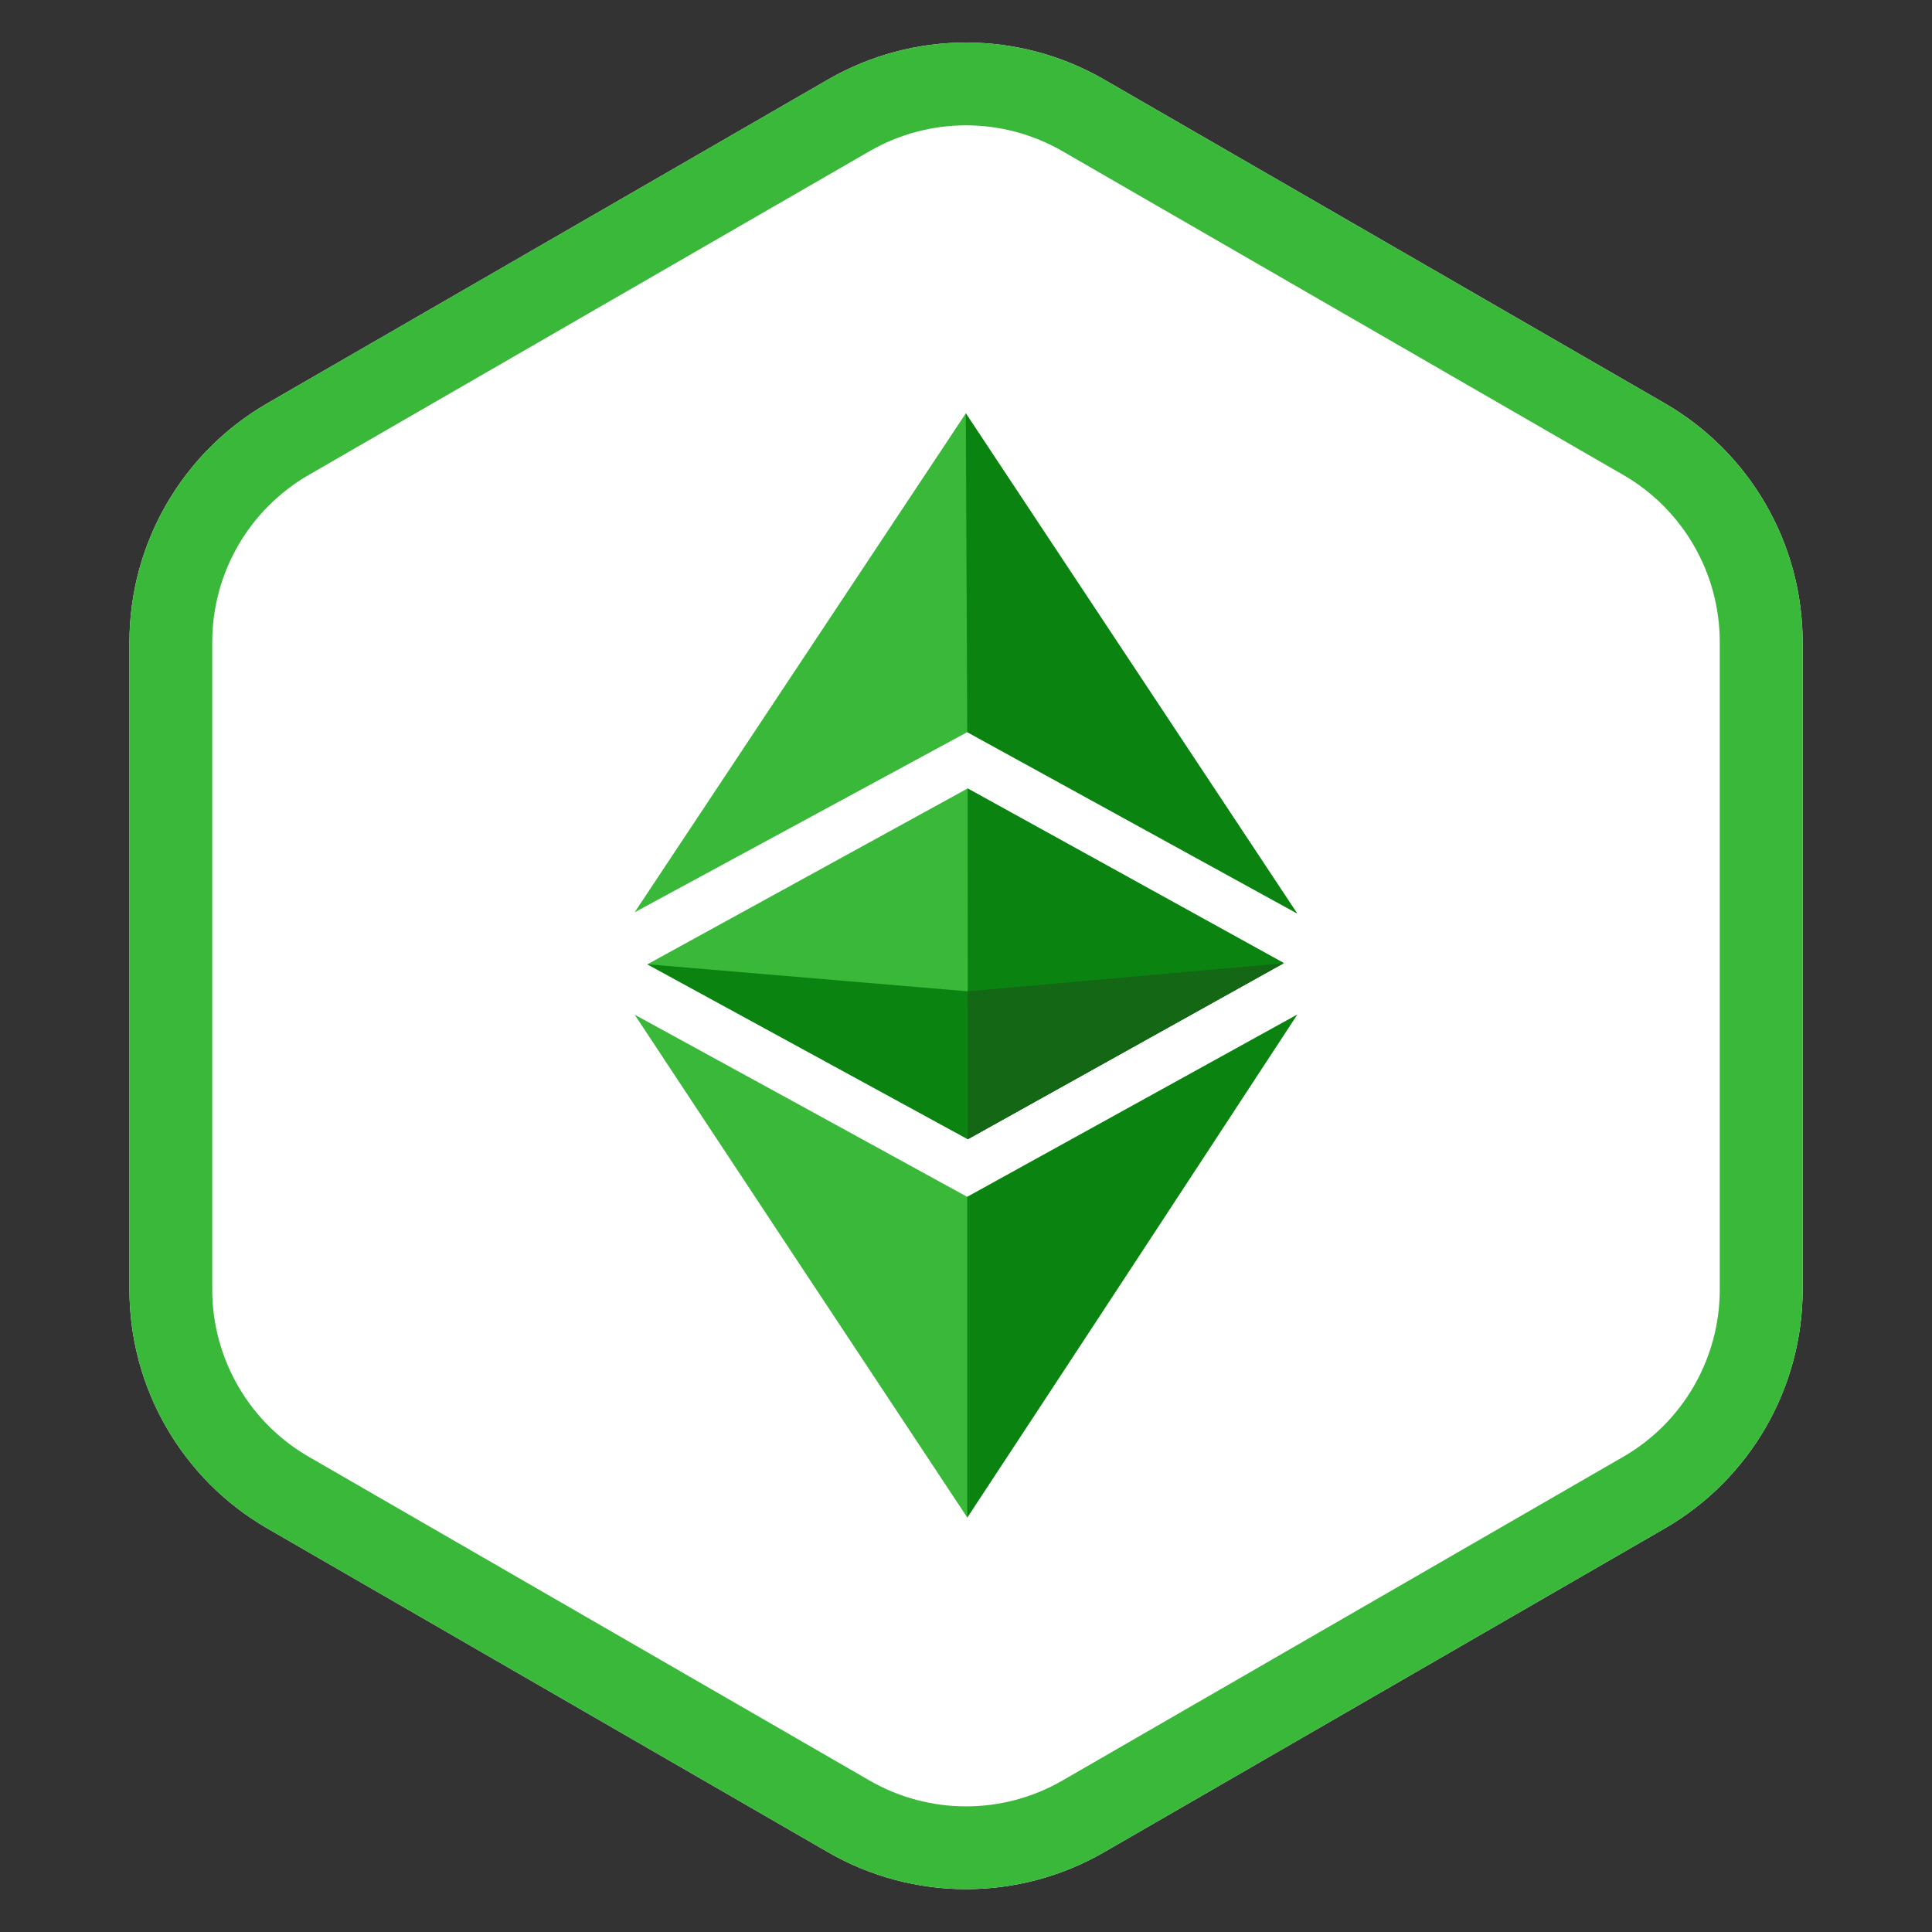 <svg width="20" height="20" viewBox="0 0 20 20" fill="none" xmlns="http://www.w3.org/2000/svg">
<rect x="0" y="0" width="20" height="20" fill="#333333" stroke="none"/>
<path fill-rule="evenodd" clip-rule="evenodd" d="M8.572 0.823C9.456 0.313 10.545 0.313 11.429 0.823L17.232 4.174C18.116 4.684 18.661 5.627 18.661 6.648V13.349C18.661 14.37 18.116 15.313 17.232 15.823L11.429 19.174C10.545 19.684 9.456 19.684 8.572 19.174L2.769 15.823C1.885 15.313 1.34 14.37 1.34 13.349V6.648C1.34 5.627 1.885 4.684 2.769 4.174L8.572 0.823Z" fill="white"/>
<path fill-rule="evenodd" clip-rule="evenodd" d="M16.803 4.916L11 1.566C10.382 1.208 9.619 1.208 9 1.566L3.197 4.916C2.578 5.273 2.197 5.933 2.197 6.648V13.349C2.197 14.063 2.578 14.724 3.197 15.081L9 18.431C9.619 18.789 10.382 18.789 11 18.431L16.803 15.081C17.422 14.724 17.803 14.063 17.803 13.349V6.648C17.803 5.933 17.422 5.273 16.803 4.916ZM11.429 0.823C10.545 0.313 9.456 0.313 8.572 0.823L2.769 4.174C1.885 4.684 1.34 5.627 1.34 6.648V13.349C1.34 14.37 1.885 15.313 2.769 15.823L8.572 19.174C9.456 19.684 10.545 19.684 11.429 19.174L17.232 15.823C18.116 15.313 18.661 14.37 18.661 13.349V6.648C18.661 5.627 18.116 4.684 17.232 4.174L11.429 0.823Z" fill="#3AB83A"/>
<path d="M6.57 10.504C7.778 11.164 9.039 11.855 10.013 12.39L13.428 10.504C12.192 12.394 11.161 13.968 10.013 15.709C8.863 13.972 7.593 12.054 6.57 10.504ZM6.701 9.983L10.017 8.162L13.289 9.969L10.019 11.792L6.701 9.983ZM10.013 7.579L6.57 9.444L9.998 4.279L13.428 9.456L10.013 7.579Z" fill="#3AB83A"/>
<path d="M10.013 12.39L13.428 10.504C12.191 12.394 10.013 15.709 10.013 15.709V12.39ZM10.017 8.162L13.289 9.969L10.019 11.792L10.017 8.162ZM10.013 7.579L9.998 4.279L13.428 9.456L10.013 7.579Z" fill="#0B8311"/>
<path d="M6.701 9.982L10.017 10.262L13.289 9.971L10.018 11.793L6.701 9.982Z" fill="#0B8311"/>
<path d="M10.017 10.262L13.289 9.971L10.019 11.793L10.017 10.262Z" fill="#146714"/>
</svg>
